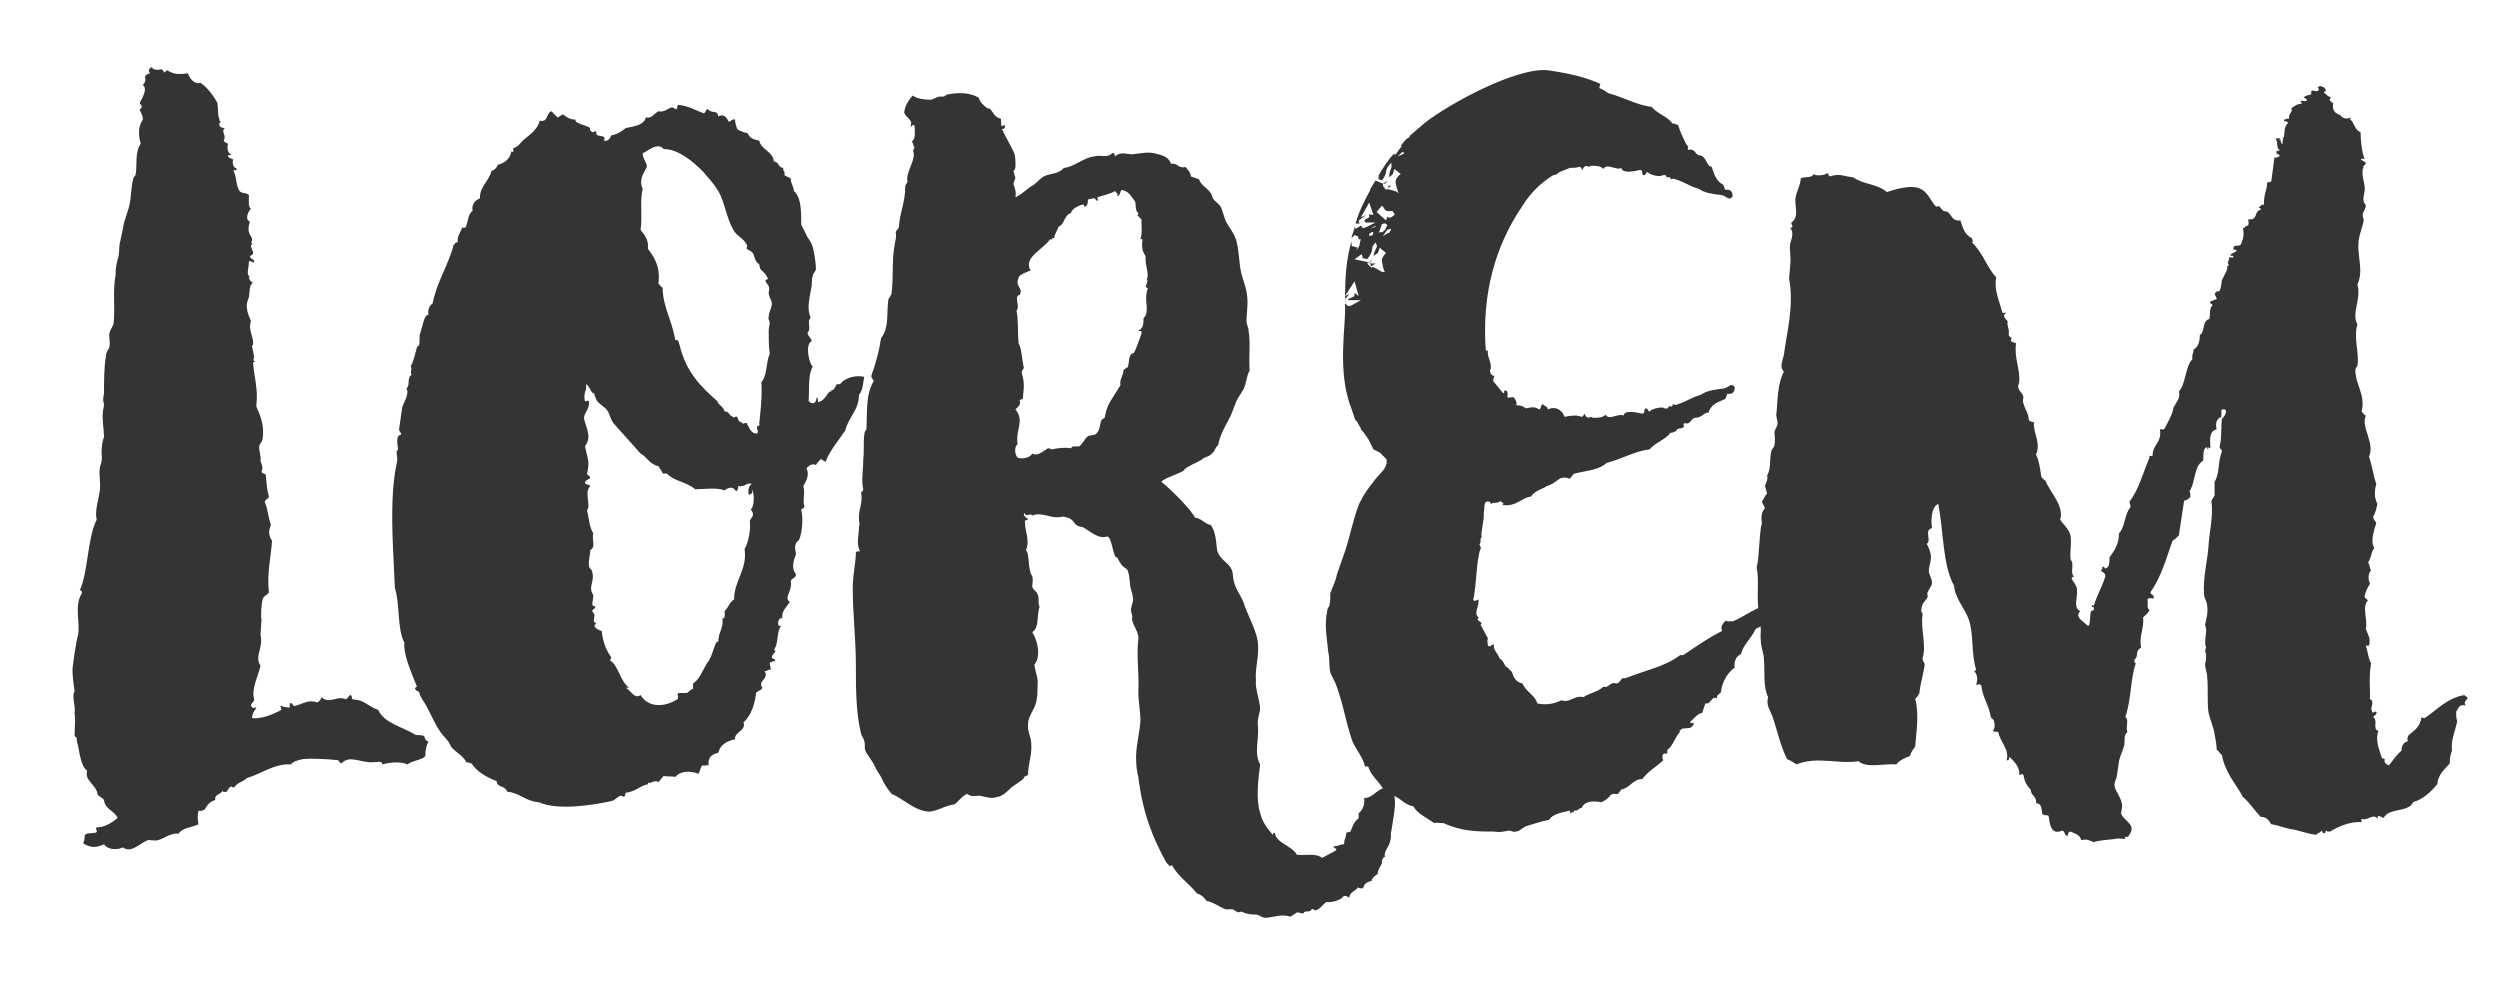 <?xml version="1.0" encoding="utf-8"?>
<!-- Generator: Adobe Illustrator 23.0.1, SVG Export Plug-In . SVG Version: 6.00 Build 0)  -->
<!DOCTYPE svg PUBLIC "-//W3C//DTD SVG 1.1//EN" "http://www.w3.org/Graphics/SVG/1.1/DTD/svg11.dtd">
<svg version="1.1" id="Layer_1" xmlns:x="http://ns.adobe.com/Extensibility/1.0/" xmlns:i="http://ns.adobe.com/AdobeIllustrator/10.0/" xmlns:graph="http://ns.adobe.com/Graphs/1.0/"
	 xmlns="http://www.w3.org/2000/svg" xmlns:xlink="http://www.w3.org/1999/xlink" x="0px" y="0px" viewBox="0 0 100 40"
	 style="enable-background:new 0 0 100 40;" xml:space="preserve">
<style type="text/css">
	.st0{fill:#343433;}
</style>
<path class="st0" d="M10.125,11.295c-0.168,0.126-0.126,0.336-0.168,0.588c0,0.042-0.042,0.084-0.042,0.126
	c-0.126,0.294,0.042,0.63,0.126,0.84c-0.126,0.294,0.084,0.588,0.084,0.882c0,0.084-0.042,0.084-0.042,0.126l0.084,0.42
	c0,0.042-0.084,0.168,0.042,0.168c-0.042,0.042-0.084,0.042-0.084,0.084c0.042,0.588,0.21,1.008,0.126,1.723
	c0.168,0.378,0.336,0.798,0.252,1.302c0,0.084-0.084,0.168-0.126,0.252c-0.042,0.252,0.084,0.42,0.042,0.63
	c0.042,0.168,0.126,0.21,0.042,0.42c0,0.084,0.126,0.084,0.168,0.126c0.042,0.378,0.042,0.588,0.126,0.882
	c0,0.084-0.126,0.084-0.168,0.21c0.126,0.252,0.126,0.588,0.252,0.924c-0.084,0.21-0.126,0.378,0.042,0.63
	c-0.042,0.672-0.21,1.302-0.126,2.058c-0.042,0.126-0.21,0.126-0.252,0.294c-0.042,0.126-0.084,0.714-0.042,0.798l-0.042,0.63
	c0.126,0.504-0.252,0.841,0,1.219c-0.084,0.42-0.378,0.924-0.252,1.344c0,0.126-0.126,0.126-0.126,0.252
	c0,0.042,0.126,0.168,0.21,0.042c0,0.126-0.168,0.21-0.168,0.462c0.378,0.042,0.882-0.168,1.176-0.336c0-0.084-0.084-0.126,0-0.168
	c0.084,0.084,0.168,0.042,0.294,0.084c0.084,0,0-0.168,0.042-0.168c0.126-0.084,0.084,0.168,0.252,0.084
	c0.294-0.084,0.504-0.252,0.84-0.126c0.084-0.042,0.168-0.126,0.168-0.21c0.336,0.294,0.63-0.084,0.966,0.084
	c0.126-0.042,0.126-0.168,0.21-0.168c0.084,0.042,0,0.168,0.084,0.168l0.252,0.042c0.294,0.084,0.462,0.294,0.756,0.378
	c0.252,0.547,0.966,0.673,1.512,1.009c0.126,0,0.21,0,0.336,0.042c0,0.042,0.042,0.21,0.168,0.21
	c-0.084,0.168-0.126,0.336-0.126,0.588c-0.126,0.168-0.504,0.168-0.714,0.336c-0.252-0.126-0.714-0.084-1.008,0
	c0-0.168-0.21-0.084-0.42-0.084c-0.504,0-0.882-0.294-1.218,0.042c-0.042,0-0.084-0.084-0.126-0.126
	c-0.42-0.042-1.008-0.084-1.428-0.042c-0.168,0.042-0.378,0.084-0.462,0.21c-0.672-0.042-1.176,0.378-1.764,0.546
	C9.705,31.29,9.494,31.29,9.368,31.5c-0.084,0-0.084-0.042-0.126-0.042c-0.084,0.042-0.126,0.127-0.168,0.211
	c-0.042,0-0.168,0.042-0.168-0.042c-0.084,0.168-0.336,0.126-0.294,0.378c-0.21,0.042-0.336,0.21-0.42,0.378
	c-0.084,0-0.084,0.084-0.252,0.042c-0.042,0.21-0.042,0.336,0,0.546c-0.252,0.126-0.63,0.126-0.798,0.378
	c-0.294-0.042-0.546,0.168-0.798,0.252c-0.126,0.042-0.294,0-0.42,0c-0.336,0.126-0.672,0.546-1.008,0.294
	c-0.252,0.126-0.63,0.084-0.756-0.126c-0.336,0.168-0.588,0.126-0.84-0.042c0.084-0.084,0.042-0.252,0.084-0.336
	c0.084-0.084,0.21-0.042,0.42-0.084c0.126-0.042-0.042-0.168,0.042-0.21c0.336,0,0.63-0.21,0.84-0.378
	c-0.126-0.294-0.504-0.336-0.546-0.714c-0.042-0.084-0.168-0.126-0.252-0.21c-0.042-0.421-0.546-0.547-0.42-0.967
	c-0.252-0.168-0.294-0.672-0.378-1.05c-0.042-0.126-0.042-0.126-0.042-0.252c0-0.042-0.084-0.042-0.084-0.126
	c0-0.252,0.042-0.631,0-0.841c0.042-0.378-0.126-0.672,0-0.924c-0.042-0.252-0.084-0.588-0.084-0.84c0-0.168,0.168-1.26,0.21-1.345
	c0.126-0.504-0.168-1.218,0.168-1.722c0-0.084-0.042-0.126-0.084-0.126c0.336-0.714,0.294-2.058,0.672-2.814
	c-0.084-0.378,0.084-0.798,0.126-1.176c0.042-0.294-0.042-0.63,0-0.882c0-0.084,0.042-0.126,0.042-0.168
	c0.084-0.21,0-0.462,0.042-0.672c0-0.126,0.042-0.294,0.084-0.42c0-0.294-0.084-0.672-0.042-1.008c0-0.084,0.042-0.168,0.042-0.294
	c-0.042-0.126-0.042-0.252,0-0.42c0-0.546,0-1.05,0.084-1.554c0-0.084,0.084-0.21,0.126-0.294c0.042-0.168,0-0.336,0-0.504
	c0-0.126,0.084-0.252,0.168-0.42c0.084-0.63-0.042-1.26,0.084-1.974c0-0.252,0.042-0.462,0.084-0.63
	c0.084-0.21,0.042-0.42,0.084-0.63l0.126-0.588c0.042-0.378,0.252-0.756,0.294-1.134C5.251,7.724,5.251,7.43,5.335,7.136
	c0-0.042,0.042-0.084,0.084-0.126c0.084-0.42-0.042-0.882,0.21-1.26C5.546,5.456,5.504,5.078,5.714,4.784
	c0-0.168-0.084-0.294-0.126-0.378c0-0.042,0.084-0.084,0.084-0.126c0-0.084-0.084-0.126-0.084-0.168
	c0.084-0.168,0.336-0.546,0.126-0.714C5.798,3.313,5.84,3.229,5.798,3.062C5.84,3.02,5.882,2.936,6.008,2.936
	c-0.126-0.126,0-0.21,0.042-0.252C6.176,2.81,6.26,2.81,6.47,2.768c0,0.042,0.084,0.042,0.084,0.126
	c0.084,0,0.084-0.084,0.126-0.084C6.974,2.978,7.1,2.978,7.52,2.936c0.042,0.168,0.252,0.462,0.504,0.378
	c0.294,0.21,0.504,0.504,0.672,0.798c0.042,0.294,0,0.462,0.084,0.672v0.042l0.042,0.042c0,0.042,0,0.042-0.042,0.042
	C8.738,5.078,8.864,5.12,8.99,5.12C8.822,5.288,9.074,5.372,8.948,5.624C8.99,5.708,9.074,5.708,9.116,5.75
	c-0.042,0.21,0,0.378,0.126,0.42c0,0.042-0.084,0.042-0.126,0.042c0,0.126,0.168,0.126,0.21,0.168c-0.042,0.168,0,0.336,0.168,0.378
	C9.452,6.8,9.368,6.842,9.326,6.8C9.494,7.136,9.41,7.346,9.579,7.64c0.126,0.126,0.252,0.042,0.378,0.168
	c0,0.21-0.042,0.462,0.084,0.546C9.915,8.438,9.789,8.816,9.999,8.858c-0.042,0.126-0.084,0.294-0.042,0.42
	c0.042,0.168,0.126,0.168,0.126,0.336c0,0.042-0.042,0.084-0.042,0.084c0.126,0.126,0.042,0,0,0.126c0,0.126,0.084,0.21,0.084,0.294
	s-0.084,0.084-0.126,0.126c0,0.126,0.21,0.126,0.168,0.252c-0.126,0-0.126-0.084-0.21-0.042c0,0.294-0.126,0.504,0.042,0.63H9.957
	v0.042C9.999,11.211,10.041,11.295,10.125,11.295z"/>
<path class="st0" d="M25.035,31.711c-0.042,0,0,0.126-0.084,0.168c-0.168-0.168-0.294,0.126-0.504,0.168
	c-0.798,0.168-2.142,0.378-2.898,0.042c-0.546-0.042-0.756-0.378-1.26-0.42c-0.084-0.253-0.42-0.169-0.42-0.421
	c-0.42-0.168-0.798-0.378-1.008-0.714c-0.084,0-0.084-0.042-0.21-0.042c-0.126-0.294-0.546-0.462-0.63-0.672
	s-0.294-0.378-0.378-0.504c-0.252-0.336-0.462-0.883-0.672-1.219c-0.084-0.126-0.168-0.252-0.21-0.42
	c-0.042-0.042-0.126-0.042-0.126-0.084c-0.084-0.084,0-0.084,0.042-0.126c-0.21-0.546-0.546-1.26-0.504-1.765
	c-0.294-0.546-0.168-1.554-0.378-2.184l-0.084-1.806c-0.042-1.134-0.042-2.311,0.168-3.235c0.042-0.21-0.042-0.294,0-0.42
	c-0.042-0.084,0-0.042,0.042-0.042c0-0.21-0.126-0.588,0.126-0.63c0-0.084-0.084-0.126-0.084-0.21l0.126-0.882
	c0.084-0.252,0.294-0.546,0.168-0.756c0.168-0.126,0-0.42,0.21-0.546c-0.084-0.084,0.042-0.252-0.042-0.336
	c0.126-0.21,0.168-0.462,0.252-0.756c0-0.042,0.084-0.084,0.084-0.084c0.042-0.126,0-0.336,0.042-0.462l0.168-0.588
	c0.042-0.042,0.042-0.168,0.168-0.168c-0.042-0.21,0.042-0.378,0.168-0.462c0.168-0.882,0.63-1.513,0.84-2.353
	c0.084,0,0.042-0.126,0.168-0.084c-0.042-0.252,0.084-0.336,0.168-0.588h0.126c0.126-0.168,0.084-0.546,0.294-0.672
	c-0.042-0.252,0.084-0.42,0.294-0.504c0-0.504,0.336-0.63,0.462-1.092c0.126-0.042,0.21-0.126,0.252-0.252
	c0.21-0.042,0.504-0.21,0.546-0.546c0.126,0.126,0.042-0.042,0.084-0.126c0.042,0,0.21-0.084,0.252-0.168
	c0.252-0.294,0.672-0.462,0.798-0.924c0.336,0.084,0.252-0.294,0.462-0.378L22.305,4.7l0.21-0.126
	c0.126,0.084,0.252,0.21,0.504,0.21c-0.042,0.168,0.42,0.21,0.588,0.336c-0.042,0.084,0.042,0.126,0.084,0.168
	c0.084,0,0.084-0.042,0.168-0.042L23.817,5.33l0.042-0.042v0.084c0.084,0.126,0.42,0,0.294,0.252
	c0.168,0.042,0.252-0.084,0.294-0.21c0.252-0.042,0.42-0.168,0.588-0.294c0.42-0.084,0.714-0.126,0.798-0.42
	c0.252,0.042,0.294-0.126,0.504-0.252c0.336,0.084,0.462-0.294,0.672-0.084c0.126,0.042,0.042-0.168,0.126-0.168
	c0.42,0.042,0.672,0.21,1.008,0.336c0.084,0,0.084-0.168,0.168-0.168c0.168,0.21,0.378,0,0.42,0.294
	c0.21-0.126,0.336,0.042,0.42,0.21c0.084,0,0.126-0.126,0.252-0.084c0,0.126,0.042,0.252,0.084,0.378
	c0.126,0.084,0.252,0.126,0.42,0.168c0.084,0.21,0.252,0.252,0.462,0.294c0.084,0.378,0.546,0.42,0.588,0.84
	c0.21,0,0.168,0.252,0.378,0.252c-0.042,0.126,0.084,0.126,0.042,0.294l0.252,0.126c0,0.21,0.126,0.336,0.126,0.504
	c0.294,0.252,0.294,0.798,0.294,1.344l0.252,0.504c0.084,0.126,0.21,0.294,0.252,0.588c0.042,0.168,0.084,0.546,0.084,0.672
	c0,0.126-0.126,0.168-0.126,0.294c-0.042,0.084-0.042,0.252-0.042,0.378l-0.084,0.462c-0.042,0.294-0.084,0.504,0.042,0.84
	c-0.168,0.126,0.042,0.42-0.126,0.588c0,0.126,0.126,0.168,0.168,0.336c-0.294,0.126-0.084,0.966,0.042,1.008
	c-0.21,0.378-0.126,0.966-0.168,1.386c0.042,0.042,0.084,0.084,0.126,0.084c0.168,0.042,0.168-0.126,0.21-0.252
	c0.042,0.084,0.042,0.168,0.042,0.21c0.252-0.042,0.336-0.294,0.462-0.42h0.084l-0.042-0.042c0.168,0,0.168-0.168,0.252-0.252h0.126
	c0.168-0.252,0.63-0.378,0.966-0.294c-0.042,0.168-0.042,0.546-0.21,0.714c0,0.63-0.42,0.882-0.546,1.428
	c-0.252,0.378-0.588,0.756-0.798,1.26c-0.042-0.042-0.168-0.084-0.168-0.126c-0.084,0.084-0.168,0.168-0.21,0.252
	c-0.168-0.084-0.294,0.042-0.378,0.126c0.126,0.252,0,0.504-0.126,0.714c0.084,0.336-0.042,0.588,0.042,0.798
	c0,0.126-0.126,0.084-0.126,0.168c0.084,0.252,0.042,0.924-0.084,1.176c0,0.042-0.126,0.084-0.126,0.168
	c-0.084,0.126,0,0.294,0,0.42c-0.084,0.21-0.21,0.546,0,0.798c0,0.168-0.21,0.168-0.21,0.294c0.084,0.336-0.294,0.672-0.042,0.798
	c-0.084,0.21-0.336,0.336-0.294,0.672c-0.126-0.042-0.126,0.084-0.168,0.126c0,0.126,0,0.21,0.126,0.168
	c-0.21,0.252-0.084,0.672-0.294,0.966c0.168,0.042-0.084,0.168-0.084,0.295c0,0.084,0.168,0.042,0.126,0.168
	c-0.126-0.042-0.084,0.042-0.21,0.042c0,0.126,0.042,0.168,0.042,0.294c-0.126-0.042-0.126,0.084-0.252,0.042
	c0.21,0.336-0.294,0.378-0.084,0.672c-0.042,0.126-0.21,0.126-0.252,0.21c-0.042,0.378-0.168,0.882-0.504,1.177
	c0.126,0.336-0.378,0.378-0.336,0.672c-0.336,0.084-0.588,0.21-0.672,0.546c-0.378,0.084-0.42,0.294-0.378,0.546
	c-0.042-0.126-0.084,0-0.252-0.042c-0.084,0.042-0.084,0.21-0.168,0.336c-0.294-0.126-0.714-0.126-0.924,0.126
	c-0.168-0.042-0.294,0-0.462-0.042l-0.21,0.252c-0.084-0.084-0.252,0-0.378,0.042l-0.042-0.042v0.084
	C25.623,31.416,25.413,31.669,25.035,31.711z M27.724,27.552v-0.21c0.168-0.126,0.252-0.252,0.336-0.42l0.21-0.378
	c0.21-0.252,0.252-0.589,0.378-0.841c0,0,0.042-0.042,0.084-0.042c0-0.378,0.21-0.504,0.168-0.924c0.126,0,0.084-0.168,0.084-0.294
	c0.168-0.168,0.21-0.378,0.378-0.462c0-0.756,0.546-1.218,0.42-2.016c0.168-0.294,0.252-0.798,0.21-1.134
	c0.042-0.084,0.126-0.168,0.126-0.252c0-0.126-0.084-0.168-0.084-0.21c0.168-0.126,0.126-0.714,0.042-0.798
	c0.042,0.126,0,0.21-0.126,0.21c-0.042-0.126,0-0.378,0.126-0.42c-0.21-0.084-0.252,0.126-0.546,0.084
	c0,0.126-0.042,0.168-0.084,0.21c-0.126-0.21-0.294-0.168-0.462-0.042c-0.336-0.126-0.84-0.042-1.176-0.042
	c-0.336-0.294-0.882-0.336-1.134-0.63h-0.168c-0.042-0.126-0.126-0.21-0.168-0.294c-0.378-0.084-0.462-0.378-0.714-0.504
	l-1.05-1.176c-0.126-0.126-0.168-0.336-0.252-0.504c-0.126-0.21-0.378-0.294-0.462-0.462c-0.042-0.126-0.084-0.168-0.084-0.252
	c-0.168-0.042-0.168-0.294-0.336-0.378c0.042,0.294-0.126,0.336-0.042,0.672c0.042,0.042,0.126-0.084,0.168,0.042
	c0,0.294-0.168,0.378-0.21,0.63c0.084,0.42,0.336,0.756,0.042,1.134c0.084,0.42,0.21,0.63,0.084,1.092
	c0,0.084,0.126,0.084,0.126,0.168c-0.042,0.084-0.21,0.084-0.21,0.21c0.042,0.084,0.168,0.042,0.21,0.126
	c-0.252,0.252,0.042,0.798-0.126,0.966c0.084,0.336,0.084,0.672,0.252,0.924c-0.084,0.21,0.126,0.546-0.126,0.672
	c0,0.252-0.084,0.378-0.042,0.672c0.042,0.084,0.126,0.126,0.126,0.21c0.084,0.294-0.084,0.504-0.042,0.714
	c0,0.084,0.084,0.168,0.084,0.252c0,0.042-0.042,0.252-0.042,0.336c0.042,0.084,0.126,0.042,0.126,0.084
	c-0.042,0.126-0.126,0.084-0.126,0.168c0,0.042,0.084,0.084,0.084,0.168c0,0.168-0.084,0.252,0.084,0.336
	c-0.21,0.084,0.042,0.252,0.21,0.294c0.042,0.42,0.168,0.756,0.378,1.051c0,0.042-0.042,0.084-0.042,0.126
	c0.336,0.21,0.378,0.798,0.756,1.092h-0.126c0.21,0.126,0.336,0.462,0.588,0.294c0.336,0.546,1.008,0.462,1.47,0.168
	c0.084-0.126-0.042-0.168,0.042-0.252h0.336C27.555,27.678,27.597,27.594,27.724,27.552z M30.454,15.286
	c0.252-0.294,0.168-0.756,0.336-1.134c-0.042-0.294-0.042-0.588-0.042-0.924c0-0.126,0.042-0.252,0.042-0.294
	c0-0.126-0.084-0.168-0.042-0.252c0-0.21,0.126-0.336,0.126-0.546c0-0.084-0.084-0.21-0.126-0.378c0-0.126,0.042-0.21,0-0.294
	c0-0.084-0.126-0.126-0.126-0.252c0-0.042,0.168-0.042,0.084-0.084c-0.084-0.21-0.21-0.252-0.294-0.378
	c-0.042-0.042,0-0.168-0.084-0.21c-0.168-0.126-0.126-0.336-0.252-0.462l-0.21-0.126c0-0.084,0.042-0.168,0-0.168
	c-0.084-0.21-0.378-0.336-0.504-0.546c-0.294-0.462-0.378-1.176-0.63-1.596c-0.21-0.336-0.378-0.504-0.63-0.798
	c-0.378-0.378-0.966-0.882-1.554-0.882c-0.252-0.294-0.63,0.084-0.84,0.168c0,0.252,0.168,0.336,0.168,0.546
	c-0.126,0.252-0.336,0.504-0.168,0.882c-0.126,0.504,0,1.092-0.084,1.638c0.126,0.168,0.336,0.378,0.294,0.756
	c0.252,0.336,0.504,0.714,0.42,1.386c0.042,0.042,0.084,0.126,0.168,0.168c0,0.756,0.378,1.302,0.504,2.101
	c0.168-0.042,0.126,0.126,0.168,0.168c0.252,1.092,0.84,1.68,1.512,2.268c0.042,0.168,0.252,0.21,0.294,0.42
	c0.168-0.042,0.168,0.168,0.336,0.21c0,0.084,0.084-0.042,0.168,0c0.042,0.084,0.042,0.21,0.168,0.21
	c0.042,0.126,0.168,0,0.21,0.042c0.126,0.21,0.168,0.42,0.42,0.42c0.084-0.168-0.042-0.126,0-0.294c0,0,0.126,0,0.084-0.126
	C30.412,16.546,30.496,15.832,30.454,15.286z"/>
<path class="st0" d="M53.051,36.079c-0.168,0.126-0.21,0.252-0.42,0.336c-0.084,0-0.084-0.084-0.168-0.042
	c-0.084,0.168-0.252,0-0.337,0.168c-0.084,0-0.126-0.042-0.252-0.042l-0.251,0.168c-0.378-0.126-0.714,0.042-1.008,0.042
	c-0.126,0-0.21-0.084-0.336-0.126c-0.168,0-0.336,0-0.546-0.084c-0.084-0.042-0.084-0.042-0.21,0l-0.21-0.126h-0.294
	c-0.294-0.126-0.504-0.294-0.756-0.336c-0.084-0.126-0.21-0.252-0.378-0.294c-0.336-0.42-0.756-0.672-1.008-1.134
	c-0.126,0.084-0.126-0.042-0.21-0.084c-0.588-1.051-0.966-2.059-1.134-3.445c-0.042-0.168-0.084-0.42-0.084-0.588
	c-0.042-0.546,0.126-1.092,0.168-1.638c0-0.421-0.084-0.799-0.084-1.177c0.042-0.714-0.084-1.428,0-2.1
	c0.042-0.294-0.252-0.588-0.252-0.84c0.042-0.126-0.042-0.21-0.042-0.336s0.084-0.294,0.084-0.42c0-0.252-0.126-0.42-0.126-0.672
	c-0.084-0.882-0.168-0.294-0.504-1.008c-0.168,0.084-0.21-0.882-0.42-0.84c-0.336,0.126-0.714-0.252-0.966-0.378
	c-0.462-0.042-0.21-0.336-0.798-0.42c-0.462,0.126-0.798-0.21-1.218-0.042c-0.084-0.126-0.252,0.084-0.294-0.084
	c-0.126,0,0.042,0.21,0.126,0.21c0,0.084-0.168,0.042-0.126,0.126c0,0.42,0.21,0.714,0.042,1.134
	c0.126,0.126,0.084,0.546,0.168,0.84c0,0.042,0.042,0.126,0.084,0.21c0.042,0.126,0,0.294,0,0.42
	c0.042,0.126,0.168,0.168,0.21,0.294c0.084,0.126,0,0.336,0.084,0.504c-0.126,0.294,0,0.84-0.294,1.008
	c0.252,0.42,0.336,1.009,0.084,1.303c0.042,0.336,0.168,0.546,0.126,0.84c0,0.21,0,0.546-0.084,0.756
	c-0.042,0.168-0.294,0.504-0.294,0.757c-0.042,0.294,0.126,0.546,0.126,0.798c0.042,0.462-0.126,0.798-0.126,1.26
	c-0.042,0.042-0.168,0.042-0.168,0.126c-0.042,0.084-0.42,0.294-0.546,0.42c-0.084,0.085-0.336,0.337-0.546,0.337
	c-0.168,0.084-0.42,0-0.63-0.042c-0.168-0.042-0.336,0.084-0.546-0.084c-0.21,0.084-0.336,0.294-0.504,0.42
	c-0.378,0.042-0.63,0.252-1.008,0.294c-0.63-0.042-1.008-0.504-1.512-0.714c-0.168-0.211-0.294-0.379-0.42-0.673l-0.21-0.336
	c-0.084-0.252-0.294-0.462-0.42-0.714c-0.042-0.126,0-0.252-0.042-0.378c0-0.084-0.084-0.168-0.126-0.294
	c-0.21-0.841-0.21-1.807-0.21-2.772c0-1.008-0.126-2.059-0.126-3.067c0-0.546,0.126-1.008,0.126-1.428
	c0.042-0.042,0.084-0.042,0.168-0.042c-0.168-0.294-0.042-0.63-0.042-1.008c0.042-0.084,0-0.168,0-0.252
	c-0.042-0.378,0.168-0.672,0.084-1.05c0-0.084,0.084-0.084,0.084-0.168c-0.084-0.336,0-0.756,0-1.176
	c0.042-0.336,0-0.672,0.042-1.008c0-0.084,0.042-0.168,0.084-0.21c0.042-0.672-0.042-1.386,0.294-1.932
	c-0.042-0.126-0.126-0.126-0.084-0.252c0.168-0.462,0.294-0.924,0.378-1.47c0.336-0.42,0.21-1.008,0.294-1.555
	c0.042-0.084,0.126-0.168,0.126-0.252c0.084-0.63,0-1.302,0.126-1.932c0-0.126,0.084-0.252,0.042-0.462
	c0-0.126,0.126-0.168,0.126-0.252c0.042-0.63,0.252-0.966,0.252-1.596c0-0.126,0.126-0.168,0.084-0.252
	c-0.042-0.294,0.21-0.63,0.252-0.966c0.042-0.126-0.084-0.252,0.042-0.336c-0.084-0.126-0.042-0.21-0.126-0.252
	c0.168-0.084,0.126-0.378,0.126-0.63c-0.084-0.126-0.126,0.084-0.168,0c0.126-0.252-0.21-0.336-0.252-0.546
	c0.042-0.294,0.168-0.462,0.336-0.672c0.168,0.126,0.462,0.168,0.714,0.168c0.084,0,0.21-0.084,0.336-0.126h0.168
	c0.084,0,0.126-0.084,0.168-0.084c0.462-0.084,0.882-0.084,1.26,0.126c0.042,0.168,0.168,0.294,0.336,0.42
	c0.042,0,0.126,0.042,0.126,0.042c0.126,0.126,0.168,0.336,0.42,0.378c0.042,0.126-0.042,0.42,0.126,0.252
	c0.084,0.042,0.042,0.168-0.084,0.168l0.462,0.882c0.084,0.168,0.084,0.336,0.084,0.588c0,0.126-0.042,0.168-0.084,0.21
	c0.042,0.084,0.042,0.21,0.084,0.252l-0.084,0.252c0.042,0.168,0.126,0.294,0.084,0.546c0.252-0.126,0.42-0.294,0.588-0.42
	c0.21-0.084,0.336-0.294,0.546-0.42c0.252-0.126,0.588-0.084,0.798-0.336c0.42-0.042,0.798-0.42,1.218-0.462
	c0.252-0.084,0.504,0.084,0.714-0.126c0.126-0.042,0.084,0.084,0.126,0.126c0.21-0.21,0.462-0.084,0.672-0.084
	c0.42-0.042,0.672-0.126,1.05,0c0.21,0.042,0.462,0.168,0.504,0.378c0.294-0.042,0.294,0.21,0.588,0.126
	c0.084,0.126,0.21,0.21,0.21,0.378l0.336,0.126c0.042,0.21,0.336,0.336,0.462,0.546c0.042,0.042,0.042,0.126,0.084,0.21
	c0.126,0.168,0.252,0.21,0.336,0.378l0.126,0.378c0.084,0.336,0.42,0.588,0.504,1.05c0.084,0.378,0.084,0.798,0.168,1.176
	c0.084,0.336,0.252,0.672,0.252,1.176c0,0.252-0.042,0.504-0.042,0.756c0,0.126,0.084,0.252,0.084,0.378
	c0.084,0.504,0,1.008,0.042,1.597c-0.126,0.21-0.126,0.504-0.252,0.756c-0.084,0.168-0.21,0.294-0.294,0.504l-0.21,0.546
	c-0.168,0.336-0.42,0.714-0.504,1.176c-0.126,0.084-0.126,0.252-0.252,0.336c-0.084,0.126-0.294,0.126-0.42,0.252
	c-0.126,0.084-0.546,0.252-0.672,0.378c0,0.126-0.84,0.336-0.924,0.504c0.336,0.252,1.176,1.092,1.344,1.428
	c0.294,0.042,0.378,0.252,0.63,0.294c0.21,0.294,0.21,0.672,0.252,1.008c0.126,0.462,0.588,0.504,0.63,0.966
	c0.042,0.63,0.336,0.756,0.504,1.344c0.126,0.336,0.504,1.05,0.504,1.47c0.042,0.463-0.126,0.967-0.084,1.429
	c-0.042,0.336,0.168,0.798,0.168,1.176c-0.042,0.21-0.126,0.42-0.084,0.673c0.042,0.504-0.168,1.05,0.084,1.512
	c-0.084,0.63-0.168,1.429,0,1.933c0.084,0.378,0.294,0.63,0.504,0.882c0.084,0-0.084-0.042,0.084-0.084
	c0.042,0.42,0.672,0.504,0.882,0.882c0.294,0.043,0.757-0.084,1.009,0.127l0.546-0.295c0.084-0.126-0.084-0.042-0.084-0.168
	c0.168,0,0.252-0.084,0.42-0.084c0-0.252,0.084-0.252,0.084-0.462l0.168-0.042c0.084-0.21,0.126-0.378,0.336-0.546
	c-0.042-0.042,0.042-0.21-0.042-0.168c0.21-0.126,0.294-0.42,0.252-0.63c0.421,0,0.505-0.463,1.051-0.421
	c0.336,0.379,0.126,1.093,0.042,1.723c-0.042,0.126,0,0.294-0.042,0.378c-0.042,0.294-0.294,0.462-0.21,0.673
	c-0.084,0-0.084,0.084-0.126,0.126c0.042,0.21-0.168,0.294-0.168,0.546c-0.084,0.084-0.211,0.126-0.253,0.294
	c-0.21,0.042-0.294,0.126-0.336,0.294c-0.084,0-0.168,0-0.21-0.042c-0.084,0.168-0.336,0.168-0.336,0.42
	c-0.042-0.042-0.21-0.126-0.252-0.042C53.639,35.995,53.261,36.121,53.051,36.079z M42.843,8.522
	c-0.294,0.084-0.252,0.462-0.504,0.546c-0.042,0.168-0.168,0.294-0.168,0.462c-0.21-0.042,0.042,0.084-0.168,0.042
	c-0.294,0.42-1.05,0.714-0.798,1.218c0.21,0-0.504,0.168-0.462,0.336c-0.168,0.336,0.21,0.378,0.042,0.672
	c-0.252,0.042,0.042,0.462-0.126,0.63c0.084,0.378,0.042,0.84,0.084,1.302c0.126,0.21,0.126,0.63,0.21,0.966
	c0,0.084-0.084,0.084-0.084,0.21c0.126,0.462,0.084,0.588,0.042,1.05c-0.042,0.042-0.126,0-0.126,0.084
	c0.084,0.126-0.084,0.252-0.168,0.336c0.378,0.462,0,0.798,0.084,1.386c-0.126,0.126-0.126,0.378,0,0.546
	c0.252,0.084,0.546-0.042,0.588-0.168c0.21,0.126,0.42-0.084,0.63-0.21c0.084,0,0.084,0.042,0.168,0.042
	c0.21-0.042,0.462-0.084,0.756-0.042c0.042-0.126,0.21-0.042,0.336-0.084c0.168-0.126,0.21-0.336,0.378-0.42
	c0.126,0,0.168-0.042,0.252-0.042c0.21-0.168,0.168-0.378,0.252-0.588l0.126-0.084c0.042-0.21,0.084-0.42,0.21-0.63l0.42-0.672
	c-0.042-0.252,0.126-0.378,0.126-0.63c0.084,0,0.084-0.084,0.168-0.084c0.084-0.294,0-0.504,0.252-0.588
	c0.126-0.252,0.21-0.546,0.294-0.756c0.042-0.168-0.084-0.084-0.126-0.126c0.21-0.084,0.21-0.294,0.21-0.504
	c0.252-0.21,0.042-0.672,0.126-1.008c0-0.084,0.042-0.126,0.042-0.168s-0.084-0.042-0.084-0.084c0,0,0.126-0.252,0.042-0.294
	c0.126-0.168-0.084-0.588-0.042-0.924c-0.126-0.168-0.168-0.378-0.126-0.63c0-0.084-0.042-0.042-0.084-0.042
	c0.084-0.252,0.042-0.462,0.042-0.798l-0.168-0.168c0.042,0,0.042-0.042,0.042-0.084c-0.126-0.084-0.084-0.294-0.126-0.462
	c-0.168-0.21-0.252-0.42-0.546-0.462c-0.084,0.126-0.042,0.21-0.168,0.252c0.042-0.168-0.084-0.126-0.084-0.21
	c-0.21,0.126-0.462,0.168-0.714,0.252c0,0.084,0.084,0.168-0.042,0.126c-0.084-0.168-0.168-0.042-0.336-0.042
	c0,0.126,0,0.252-0.126,0.294c-0.084-0.042,0.042-0.084-0.084-0.084C43.095,8.229,42.843,8.396,42.843,8.522z"/>
<path class="st0" d="M63.97,3.523c0.126,0.042,0.252,0.126,0.378,0.21c0.63,0.168,1.093,0.462,1.723,0.546
	c0.252,0.294,0.63,0.378,0.84,0.672c0.084-0.042,0.084,0.042,0.21,0.042c0.042,0.168,0.294,0.756,0.378,0.84
	c0.084,0.042-0.042,0.042,0.042,0.168c0.252-0.084,0.252,0.168,0.421,0.21c0.294,0,0.294,0.462,0.504,0.462
	c0.126,0.378,0.21,0.588,0.462,0.714l0.084,0.21c0.168-0.042,0.294,0.042,0.294,0.252c-0.126,0.21-0.252,0-0.42-0.042
	c-0.336-0.042-0.714-0.084-0.924-0.252c-0.337-0.084-0.631-0.294-0.925-0.378c-0.126-0.042-0.084-0.042-0.21,0
	c0-0.126-0.084-0.084-0.168-0.084c0-0.126-0.126-0.084-0.168-0.084c-0.042,0.084-0.504,0-0.588-0.126
	c-0.084,0-0.042,0.126-0.168,0.126c-0.084-0.042,0-0.21-0.126-0.21c-0.378,0.084-0.715,0.126-0.757-0.084
	c-0.168,0.126-0.588-0.21-0.714,0.042c-0.126-0.126-0.294-0.126-0.504-0.126L63.55,6.674c-0.126-0.084-0.21,0-0.252,0.126
	c-0.042-0.042-0.042-0.126-0.126-0.126c-0.126,0.042-0.252,0.042-0.378,0.042l-0.421,0.168c-0.084,0.084-0.168,0.126-0.252,0.126
	c-0.462,0.294-0.882,0.672-1.218,1.218c-1.093,1.596-1.639,3.528-1.471,5.797h0.084c-0.042,0.294,0.21,0.546,0.084,0.798
	c0,0.126,0.084,0.21,0.168,0.21c0,0.084-0.042,0.084-0.042,0.21l0.379,0.462c0.126,0.084,0-0.126,0.126-0.084
	s0.042,0.21,0.084,0.294c0.126-0.042,0.21,0,0.21-0.042c0.084,0.084,0.168,0.21,0.126,0.336c0.168,0,0.294,0.042,0.378,0.126
	c0.252-0.042,0.336-0.084,0.546,0.042c0.084-0.042,0.042-0.168,0.126-0.21c0.084,0.084,0.21,0.084,0.21,0.21
	c0.252-0.126,0.546-0.042,0.673,0.294c0.252-0.042,0.462-0.084,0.672,0c0.084,0,0.084-0.084,0.126-0.126
	c0.042,0.126,0.126,0.21,0.252,0.126l0.084,0.042c0.21,0,0.378,0,0.504-0.126c0.126,0.252,0.546-0.084,0.714,0.042
	c0.042-0.21,0.379-0.168,0.757-0.084c0.126,0,0.042-0.168,0.126-0.21c0.126,0,0.084,0.126,0.168,0.126
	c0.084-0.126,0.546-0.21,0.588-0.126c0.042,0,0.168,0.042,0.168-0.084c0.084,0,0.168,0.042,0.168-0.084
	c0.126,0.042,0.084,0.042,0.21,0c0.294-0.084,0.588-0.294,0.925-0.378c0.21-0.168,0.588-0.21,0.924-0.252
	c0.168-0.042,0.294-0.252,0.42-0.042c0,0.21-0.126,0.294-0.294,0.252l-0.084,0.21c-0.252,0.126-0.546,0.168-0.672,0.546
	c-0.21,0-0.252,0.21-0.547,0.21c-0.168,0.042-0.168,0.294-0.42,0.21c-0.084,0.126,0.042,0.126-0.042,0.168
	c-0.084,0.084-0.252,0-0.294,0.168c-0.126,0-0.126,0.084-0.21,0.042c-0.21,0.294-0.588,0.378-0.84,0.672
	c-0.63,0.084-1.093,0.378-1.723,0.546c-0.336,0.294-0.756,0.294-1.26,0.42c-0.084,0-0.126,0.126-0.21,0.21
	c-0.463-0.168-0.463,0.168-0.925,0.294c-0.168,0.126-0.462,0.168-0.63,0.42c-0.378,0.042-0.588,0.42-1.134,0.336
	c0.084-0.126-0.084-0.084-0.084-0.168c-0.084,0.126-0.295,0.042-0.379,0.126c-0.042-0.042,0-0.126-0.21-0.084
	c-0.084,0.126-0.042,0.252-0.084,0.462c0.042,0.168-0.126,0.756-0.084,0.966l-0.042,0.042v0.084c0,0.042,0,0.126-0.042,0.126
	c0,0.084,0.084,0.126,0.042,0.21c-0.168,0.378-0.168,1.596-0.294,2.016c0.042,0.126,0.168,0,0.21,0c0.042,0.294-0.21,0.546,0,0.714
	v0.042l-0.042,0.042c0.042,0.084,0.252,0.126,0.126,0.21l0.294,0.546c-0.042,0.125,0,0.167,0,0.293
	c0.126,0.084,0.084-0.042,0.252-0.042c-0.084,0.168,0.169,0.378,0.211,0.547c0.126,0.084,0.168,0.168,0.252,0.336
	c0.126,0.042,0.126,0.126,0.252,0.21c0.042,0.21,0.168,0.42,0.42,0.462c0.126,0.336,0.504,0.462,0.588,0.798
	c0.378,0.084,0.714,0,0.966-0.126c0.337,0.126,0.505-0.21,0.883-0.126c0.252-0.168,0.588-0.21,0.798-0.42
	c0.21,0.084,0.252-0.21,0.504-0.126c0.126,0,0.168-0.126,0.252-0.21h0.126c0.715-0.294,1.597-0.462,2.185-0.924h0.126
	c0.504-0.337,0.967-0.672,1.555-0.967c-0.084-0.168,0.042-0.336,0.168-0.42c0.042,0.084,0.21,0,0.252,0.042
	c0.504-0.21,0.924-0.588,1.555-0.714c0.168,0.42-0.252,0.588-0.379,0.882l-0.252,0.126c-0.168,0.378-0.504,0.63-0.588,1.008
	c-0.21,0.085-0.294,0.337-0.252,0.547c-0.336,0.21-0.546,0.714-0.546,0.966c-0.084,0.126-0.168,0.084-0.168,0.252
	c-0.252-0.084-0.21,0.252-0.462,0.21l-0.126,0.378c-0.211,0.042-0.295,0.21-0.463,0.337c-0.042,0.168,0.126,0,0.126,0.084
	c-0.084,0.336-0.462,0.084-0.546,0.294h-0.042l0.042,0.042c-0.21,0.21-0.294,0.588-0.504,0.714
	c-0.042,0.042,0.042,0.084-0.042,0.168c-0.21-0.084-0.168,0.21-0.126,0.252c-0.252,0.252-0.588,0.42-0.84,0.756
	c-0.378,0-0.462,0.336-0.841,0.421l-0.126,0.168c-0.126,0.042-0.126-0.042-0.294,0.042c-0.084,0.126-0.252,0.252-0.378,0.294
	c-0.252-0.042-0.672-0.084-0.798,0.252c-0.042-0.084-0.126,0.126-0.294,0.084c0,0.084-0.042,0.042-0.042,0.084l-0.042-0.042
	l-0.042,0.084c-0.042-0.042-0.042-0.084-0.042-0.126c-0.337,0.084-0.673,0.126-0.841,0.378c-0.294,0.042-0.63,0.168-0.924,0.252
	c-0.168,0.084-0.252,0.21-0.42,0.21c-0.042,0.042-0.168-0.042-0.252-0.042c-0.21,0.042-0.336,0.084-0.589,0.042
	c-0.63,0-1.302,0-2.016-0.336c-0.168,0-0.294-0.042-0.378,0c-0.295-0.21-0.673-0.378-0.841-0.672
	c-0.42-0.084-0.504-0.378-0.924-0.462c-0.042-0.126-0.084-0.21-0.252-0.168c-0.168-0.379-0.504-0.547-0.63-0.967h-0.126
	c-0.084-0.378-0.337-0.63-0.505-1.008c-0.252-0.714-0.378-1.555-0.672-2.311l-0.168-0.336c-0.126-0.252-0.042-0.588-0.126-0.925
	c-0.042-0.503-0.168-1.05-0.042-1.638c0-0.084,0.042-0.126,0.084-0.21c0.042-0.168,0.042-0.336,0.042-0.504
	c0.084-0.252,0.21-0.462,0.252-0.714l0.336-0.966c0.168-0.462,0.42-1.68,0.63-2.017c0.127-0.252,0.295-0.504,0.505-0.756
	c0.126-0.21,0.462-0.462,0.504-0.672c0.042-0.084,0.042-0.21,0-0.252L55.19,18.1l-0.252-0.126l-0.21-0.42l-0.21-0.294l-0.085-0.084
	v-0.042l-0.168-0.294c-0.042,0-0.042-0.042-0.042-0.042s-0.042-0.042-0.042-0.084l-0.126-0.378c-0.588-1.47-0.21-3.361-0.252-4.117
	v-0.084c0.168,0.126,0.042,0.126,0.252,0.084l0.378-0.21h-0.462c-0.126-0.042,0-0.042,0.21-0.168v-0.126l0.168,0.126l-0.168-0.588
	l-0.378,0.588c0-0.714,0.042-1.428,0.252-2.184c0.042,0.294-0.084,0.126,0.252,0.252l-0.084,0.126c0.21-0.21,0.126-0.21,0.21-0.462
	H54.35c0,0,0-0.042-0.042-0.126l-0.126-0.042l-0.126,0.126c0.042-0.21,0.126-0.336,0.126-0.462l0.042,0.084l0.21-0.126
	c0.127,0.126,0,0.126,0.253,0.042L55.022,8.9h-0.378c-0.168-0.084,0-0.126,0.126-0.21V8.564l0.168,0.042l-0.168-0.504L54.434,8.69
	l0.211-0.084l-0.295,0.21c0,0.084,0.042,0.126,0.042,0.126h-0.168c0.126-0.462,0.337-0.882,0.589-1.344V7.556l0.21-0.336
	l0.294,0.126V7.43c0.084,0.126,0.126,0.168,0.126,0.168c0-0.042,0-0.042,0.21,0l0.252,0.084c0,0.042,0,0.042,0.042,0.042
	c-0.042-0.042-0.126-0.42-0.126-0.42c0-0.168,0.126-0.294,0.21-0.336l-0.252-0.21c-0.126,0.336,0,0.126-0.21,0.336
	c0-0.378,0.126-0.252,0.084-0.588c-0.336,0.336-0.084,0.336-0.378,0.714c-0.21-0.126-0.126,0.084-0.126-0.21
	c0.168-0.294,0.378-0.63,0.63-0.882v0.084c0.126-0.126,0,0.042,0.168-0.21c0.21-0.252,0.084-0.126,0.084-0.168
	c0.126-0.168,0.21-0.294,0.336-0.336l0.042-0.084l0.588-0.504c0.967-0.756,3.655-2.226,4.915-2.1
	c0.883,0.126,1.555,0.294,2.101,0.546L63.97,3.523z M53.804,11.967v-0.126l0.168-0.084L53.804,11.967z M53.804,12.093v-0.084
	C53.804,12.093,53.846,12.093,53.804,12.093z M55.274,10.413c0-0.126,0.126-0.252,0.168-0.294l-0.252-0.21
	c-0.126,0.336,0,0.126-0.252,0.336c0.084-0.42,0.21-0.294,0.084-0.546c-0.252,0.252,0,0.252-0.336,0.672
	c-0.253-0.126-0.126,0.126-0.21-0.21l-0.295,0.21l0.589,0.126l-0.084,0.042c0.378,0.378,0,0,0.378,0.21l0.21,0.126H55.4
	C55.316,10.791,55.274,10.413,55.274,10.413z M54.896,9.405c0,0,0.126-0.21-0.084-0.084C54.645,9.447,54.896,9.447,54.896,9.405z
	 M54.813,10.497h-0.042l0.126-0.126L54.813,10.497z M54.771,10.539h0.252C54.687,10.749,54.938,10.623,54.771,10.539z M54.813,9.152
	l0.21-0.084C54.98,9.026,55.106,8.984,54.813,9.152z M55.694,8.438c-0.378,0.042-0.252-0.084-0.42-0.21l-0.21,0.252l0.378,0.336
	c0.126-0.336-0.042-0.042,0.21-0.126C55.82,8.564,55.82,8.606,55.694,8.438z M55.442,8.942c-0.252,0-0.126,0-0.294,0.378
	c0.168-0.126,0.042,0.084,0.252-0.126C55.568,8.9,55.442,9.026,55.442,8.942z M55.4,7.346h-0.084l0.21-0.126L55.4,7.346z
	 M55.652,9.152c-0.21,0.042-0.126,0-0.336,0.294C55.694,9.194,55.526,9.405,55.652,9.152z M55.526,7.43h0.126
	C55.442,7.598,55.568,7.472,55.526,7.43z M56.156,6.086c-0.126,0-0.042,0-0.252,0.168C56.282,6.086,56.114,6.212,56.156,6.086z"/>
<path class="st0" d="M88.288,17.89c-0.21,0-0.126,0.462-0.168,0.546c-0.378,0.21-0.294,0.882-0.546,1.218
	c0.042,0.042,0.042,0.126,0.042,0.21c-0.042,0.084-0.126,0.126-0.252,0.168l-0.21,1.386c-0.084,0.084-0.168,0.168-0.252,0.21
	c-0.252,0.714-0.462,1.47-0.882,2.058c0,0.126,0.168,0.084,0.126,0.252c-0.084,0-0.21-0.042-0.252,0.042
	c0.042,0.126-0.042,0.336,0.084,0.42c-0.042,0.126-0.168,0.21-0.252,0.294c0.042,0.462-0.169,0.714-0.084,1.218
	c-0.253,0.126-0.085,0.337-0.253,0.463c-0.042,0.084,0,0.126,0.042,0.168c-0.21,0.546-0.168,1.428-0.42,2.142
	c0.168,0.084,0,0.379,0.084,0.589c-0.168,0.168-0.084,0.336-0.126,0.546c-0.042,0.168-0.168,0.42-0.21,0.63l-0.084,0.588
	c-0.042,0.21-0.126,0.252-0.084,0.42c0,0.169,0.294,0.463,0.294,0.799c0,0.084-0.042,0.21-0.042,0.294
	c0.084,0.21,0.42,0.378,0.42,0.588c0,0.126-0.084,0.294-0.168,0.336h-0.084c-0.042,0,0,0.084,0,0.084c-0.084,0-0.294-0.042-0.42,0
	c-0.294,0.042-0.588,0.042-0.84,0.126c-0.21-0.084-0.252-0.126-0.504-0.084c-0.042-0.21-0.252-0.252-0.421-0.336
	c-0.126,0-0.084,0.126-0.126,0.168c-0.126,0-0.084-0.168-0.21-0.21c-0.462,0.21-0.504-0.294-0.546-0.588
	c-0.042-0.042-0.21,0-0.252-0.084c-0.042-0.168,0-0.42-0.252-0.42c0.042-0.294-0.21-0.294-0.21-0.546
	c-0.168-0.169-0.252-0.337-0.294-0.589c-0.084-0.084-0.042,0-0.168,0c0.042-0.294-0.21-0.546-0.378-0.714
	c-0.042,0,0,0.168-0.126,0.126c0.126-0.42-0.253-0.714-0.337-1.134c-0.084,0-0.168,0-0.21-0.042
	c0.084-0.126,0.084-0.252,0.042-0.378c0-0.085-0.084-0.085-0.126-0.169c-0.084-0.504-0.336-0.798-0.378-1.26
	c-0.126-0.126-0.126,0-0.21-0.042c0.084-0.21,0.042-0.42-0.084-0.546c0.042,0,0.042,0,0.084-0.042
	c-0.21-0.715-0.084-1.387-0.294-2.017c-0.168-0.462-0.546-0.84-0.588-1.344c-0.462-0.84-0.42-2.185-0.631-3.276
	c-0.294,0.126-0.294,0.672-0.252,0.966c-0.336,0.084,0,0.504-0.21,0.63c0.084,0.168,0.168,0.336,0.168,0.546
	c0,0.168-0.084,0.336-0.084,0.546c0,0.126,0.126,0.294,0.126,0.462c0,0.126-0.126,0.252-0.168,0.378c-0.042,0.042,0,0.126,0,0.168
	c-0.042,0.168-0.252,0.252-0.252,0.504c-0.042,0.126,0.042,0.126,0.042,0.21c-0.084,0.672,0.168,1.218,0,1.765
	c0,0.126,0.084,0.168,0.084,0.252c-0.042,0.378-0.168,0.714-0.21,1.134c-0.042,0.126-0.126,0.168-0.168,0.252
	c0.168,0.588,0.042,1.303,0,1.891c-0.084,0.126-0.168,0.21-0.21,0.378c-0.21,0.084-0.42,0.168-0.546,0.336
	c-0.504-0.042-1.177,0.168-1.513-0.126c-0.84,0.126-1.638-0.21-2.479,0.126c-0.126-0.084-0.252-0.168-0.378-0.21
	c-0.252-0.504-0.378-1.092-0.588-1.723c-0.126-0.294-0.252-0.462-0.168-0.756c-0.21-0.42-0.126-1.008-0.168-1.512
	c0-0.211-0.126-0.505-0.126-0.757c-0.042-0.294,0.084-0.546-0.126-0.798c0.042-0.084,0.084-0.084,0.084-0.168
	c-0.168-0.63,0-1.428-0.126-1.933c0.126-0.546,0.084-1.26,0.21-1.806c-0.042-0.252,0-0.462,0.126-0.588l-0.126-0.252
	c0.084-0.126,0.126-0.252,0.21-0.336l-0.084-0.294c0.042-0.168,0.126-0.252,0.084-0.42c0.168-0.294,0.084-0.63,0.168-0.966
	c0-0.084,0.126-0.168,0.126-0.252c0.042-0.168,0-0.378,0-0.546c0.042-0.126,0.126-0.21,0.126-0.336s-0.084-0.294-0.042-0.42
	c0.042-0.504,0.042-1.176,0.294-1.638c-0.168-0.168-0.084-0.336,0-0.672c0.084-0.756,0.42-1.932,0.21-3.024
	c0-0.21,0.042-0.378,0.042-0.588c0.042-0.294-0.042-0.588,0-0.84c0.042-0.168,0.168-0.42,0-0.63c0.168,0,0.042-0.126,0.042-0.21
	c0.336-0.21,0.126-0.672,0.168-0.966c0.042-0.294,0.21-0.546,0.21-0.798c0.126-0.084,0.463,0,0.505-0.168
	c0.168,0.084,0.462,0.042,0.546-0.042c0.084,0,0.042,0.126,0.126,0.126c0.378-0.126,0.546,0,0.924,0.042
	c0.42,0.294,0.967,0.252,1.345,0.588c0.378-0.126,1.05-0.336,1.428-0.084c0.252,0.168,0.336,0.462,0.546,0.672
	c0.169-0.084,0.169,0.084,0.253,0.126c0.042,0.084,0.168,0.042,0.21,0.084c0.168,0.126,0.168,0.378,0.504,0.336
	c0.126,0.378,0.168,0.546,0.462,0.714c0,0.084,0.084,0.126,0,0.168c0.42,0.378,0.63,1.05,0.966,1.386
	c-0.084,0.546,0.126,0.924,0.252,1.428h0.169c-0.211,0.084-0.043,0.252,0.042,0.336c-0.042,0.21,0.084,0.294,0.042,0.546
	c0.042,0.126,0.168,0.084,0.084,0.21c0,0.084,0.126,0.084,0.21,0.126c-0.084,0.588,0.168,1.05,0.126,1.512
	c0,0.084-0.042,0.168-0.042,0.21c0,0.168,0.168,0.252,0.21,0.42c0,0.084-0.042,0.168,0,0.252c0.042,0.21,0.21,0.42,0.21,0.63
	c0,0.084,0.084,0.126,0.21,0.126c-0.042,0.42,0.294,0.84,0.084,1.302c0.126,0.252,0.168,0.588,0.21,0.882
	c0.042,0.084,0.126,0.126,0.168,0.168c0.21,0.504,0.756,1.008,0.588,1.554c0.126,0.21,0.378,0.378,0.42,0.672
	c0.042,0.294-0.042,0.63,0,0.924c0.169,0.21-0.042,0.504,0.126,0.672c0,0.042-0.084,0-0.084,0.084
	c0.042,0.126,0.169,0.21,0.211,0.42c0.042,0.336-0.169,0.756,0.126,0.882c-0.21,0.252,0.084,0.378,0.252,0.546
	s0.126-0.21,0.168-0.504c0.042-0.084,0.168-0.042,0.126-0.168c0-0.042-0.042-0.042-0.084-0.042c0-0.084,0.042-0.084,0.084-0.042
	c0.126-0.42,0.336-0.756,0.462-1.176c0-0.126-0.084-0.168-0.168-0.21c0-0.084,0.084-0.084,0.042-0.168
	c0.126-0.042,0.084,0.126,0.168,0.042c0.126-0.042,0.126-0.252,0.126-0.42c0.168-0.252,0.378-0.504,0.378-0.966
	c0.252-0.252,0.21-0.756,0.462-1.05c0-0.126-0.042-0.126-0.042-0.21c0.378-0.504,0.547-1.176,0.799-1.764
	c-0.042-0.126,0.126-0.042,0.126-0.084c0-0.462,0.378-0.504,0.294-1.05h0.168c0.126-0.252,0.336-0.588,0.378-0.882
	c0.084-0.168,0.294-0.378,0.21-0.63c0.294-0.336,0.252-1.008,0.546-1.302c-0.042-0.168,0.042-0.21,0.042-0.378
	c0.168-0.084,0.252-0.294,0.252-0.588c0.21-0.084,0.084-0.588,0.379-0.63c0.042-0.21,0-0.462,0.126-0.546
	c0-0.084-0.126-0.042-0.084-0.168c0.084,0,0.084-0.042,0.252-0.084c0-0.126-0.168-0.21,0-0.294v-0.042
	c0.168,0.126,0.168-0.21,0.21-0.42c0.084-0.21,0.252-0.42,0.21-0.546c0-0.042,0.042-0.042,0.084-0.042c-0.126-0.126,0-0.168,0-0.336
	c0.084,0,0.126,0.042,0.168,0c-0.042-0.126-0.084,0-0.126-0.084c0.042-0.084,0.168-0.084,0.252-0.168c0-0.084-0.168,0-0.126-0.126
	c0-0.126,0.21-0.042,0.294-0.126c0.126-0.294,0.126-0.42,0.084-0.672c0.084,0.042,0.084-0.084,0.168-0.084h0.042V8.984
	c0.042,0,0-0.168,0-0.21c0.42,0.042,0.21-0.336,0.504-0.378c0-0.084-0.042-0.084-0.084-0.084c0.084-0.084,0.084-0.126,0.21-0.126
	c0-0.504,0.126-0.546,0.126-0.882l0.168-0.042l0.126-0.966c0.127,0.042,0.127-0.042,0.211-0.042c0-0.126-0.168-0.042-0.126-0.21
	c0.042,0,0.084,0,0.126-0.042C91.02,5.876,91.146,5.708,91.02,5.54c0.084,0,0.21-0.042,0.21,0.042h-0.084l0.084,0.042
	c0,0.042,0,0.126,0.084,0.126c-0.042-0.126,0.042-0.168,0-0.21V5.498h0.042c0.042-0.336,0-0.378,0.168-0.588
	c0-0.042-0.168-0.084-0.126-0.042c-0.126-0.084,0.084-0.126,0.168-0.126c-0.042-0.21,0.168-0.252,0.084-0.42
	c0.126-0.042,0.168-0.168,0.42-0.168c0-0.042-0.042-0.042-0.042-0.126c0.042,0,0.126,0.042,0.252,0c0-0.084-0.084-0.084-0.126-0.126
	c0.042-0.084,0.168-0.084,0.294-0.126V3.691c0-0.168,0.21,0.042,0.294-0.084c0.042-0.042,0-0.042-0.042-0.126h0.084l-0.042-0.042
	c0.126,0,0.252,0.042,0.294,0.168c0,0.084-0.084,0.042-0.084,0.084c0.084,0.084,0.168,0.168,0.294,0.21
	c-0.084,0.042-0.084,0.168,0.042,0.168l-0.042,0.042h0.084c-0.042,0.21,0,0.378,0.21,0.462v0.042l0.042-0.042
	c0.126,0.168,0.253,0.21,0.463,0.126c0,0.042-0.042,0.042-0.042,0.084c0.168,0.084,0.168,0.42,0.42,0.504
	c0,0.294,0.042,0.798,0.168,1.092c-0.042-0.042-0.084-0.042-0.168,0l0.21,0.126c0,0.126-0.168,0.126-0.084,0.21l-0.042,0.042V6.8
	c-0.042,0.252,0.084,0.504,0.084,0.756c0,0.168-0.084,0.336-0.042,0.504c0,0.042,0.084,0.126,0.084,0.168
	c0,0.126-0.126,0.252-0.126,0.378c0,0.084,0.042,0.168,0.042,0.21c-0.042,0.252-0.21,0.63-0.21,0.924
	c-0.042,0.546,0.21,1.092-0.042,1.638c0.168,0.588-0.252,1.134,0,1.596c-0.168,0.546,0.084,1.134,0,1.638
	c0,0.042-0.084,0.126-0.084,0.168c0,0.63,0.42,1.008,0.252,1.68c0.042,0.042,0.084,0.126,0.168,0.168
	c-0.21,0.462,0.378,1.092,0.126,1.638c0.126,0.336,0.168,0.756,0.294,1.092c-0.084,0.294-0.084,0.546,0.042,0.798
	c-0.042,0.21-0.084,0.378-0.168,0.504c0,0.126,0.084,0.168,0.126,0.252c-0.084,0.294-0.252,0.714-0.084,1.008
	c-0.126,0.168-0.126,0.42-0.252,0.588c0.084,0.042,0.042,0.21,0.126,0.294c-0.126,0.168-0.126,0.378-0.042,0.546
	c-0.084,0.126-0.168,0.294-0.21,0.462c-0.042,0.126,0.084,0.126,0.126,0.21c-0.252,0.252,0,0.756-0.084,1.134
	c0.084,0.252,0.21,0.378,0.126,0.672h-0.126c0.084,0.252,0.084,0.463,0.21,0.715c-0.084,0.462-0.042,0.924-0.042,1.344
	c-0.042,0.126,0.084,0.084,0.084,0.168c0.042,0.21-0.084,0.21,0,0.42c0.042,0.084,0.084-0.042,0.168,0
	c0.042,0.126-0.084,0.126-0.126,0.21c0.21,0.126-0.042,0.505,0.21,0.547c-0.126,0.336,0,0.672,0.126,1.05
	c0,0.084,0.084,0.042,0.126,0.084c-0.042,0.168,0.084,0.21,0.168,0.252c0.168-0.21,0.294-0.42,0.504-0.588
	c0-0.21,0.084-0.336,0.252-0.378c-0.042-0.126,0-0.168,0.042-0.252c0.211-0.168,0.463-0.336,0.505-0.715
	c0.042,0.042,0.084,0.042,0.126,0.042c0.504-0.336,0.882-0.798,1.596-0.924c0,0.042,0.084,0.042,0.126,0.126
	c-0.084,0.126-0.168,0.126-0.084,0.294c-0.252-0.084-0.294,0.126-0.378,0.252c0,0.168,0,0.252,0.042,0.379
	c-0.084,0.42-0.252,0.714-0.21,1.176c-0.084,0.252-0.084,0.294-0.084,0.504c-0.21,0.252-0.462,0.42-0.504,0.84
	c-0.252,0.295-0.546,0.589-0.966,0.715c-0.169,0.42-0.967,0.21-1.177,0.63c-0.126-0.042-0.252-0.168-0.252,0.042
	c-0.126-0.252-0.42,0.084-0.588,0c-0.084,0-0.042,0.042-0.042,0.126c-0.42-0.042-0.925,0.168-1.261,0.378
	c-0.084,0-0.126,0-0.168-0.042c-0.042,0.042,0.042,0.084-0.042,0.084c-0.084,0.084-0.084-0.042-0.126-0.084
	c-0.084,0.126-0.168,0.084-0.21,0.168c-0.21,0-0.546-0.126-0.924-0.21c-0.336-0.042-0.588-0.168-0.883-0.21
	c-0.084-0.126-0.168-0.294-0.42-0.294c-0.252-0.252-0.42-0.546-0.714-0.798c-0.294-0.547-0.714-0.967-0.84-1.681
	c-0.084-0.042-0.126-0.168-0.21-0.21c0-0.21-0.042-0.378-0.084-0.63c-0.042-0.294-0.21-0.631-0.253-0.925
	c-0.042-0.462,0-0.966-0.042-1.344c0-0.21-0.084-0.294-0.084-0.546c0.042-0.084,0.042-0.252,0.042-0.336
	c0-0.085-0.084-0.169,0-0.295c-0.084-0.21,0-0.462,0-0.714c0-0.084-0.042-0.168-0.042-0.21c0.042-0.21,0.126-0.462,0.084-0.756
	c0-0.168-0.126-0.294-0.126-0.462c-0.042-0.672,0.126-1.302,0.168-1.806c0.043-0.714,0.211-1.302,0.127-1.933l0.126-0.21v-0.546
	c0.21-0.336,0.126-0.798,0.294-1.218c0-0.126-0.126-0.084-0.084-0.21c0.084-0.42,0.042-0.672,0.084-1.134l0.084,0.042l-0.042-0.042
	c0.084-0.084,0.168-0.252,0.084-0.336h-0.126c-0.042,0.042,0,0.252-0.042,0.336l-0.084-0.042l0.042,0.042
	c-0.168,0.084-0.168,0.294-0.126,0.462c-0.337,0.084-0.252,0.462-0.252,0.756L88.33,17.89v0.084
	C88.288,17.974,88.288,17.932,88.288,17.89z"/>
</svg>
